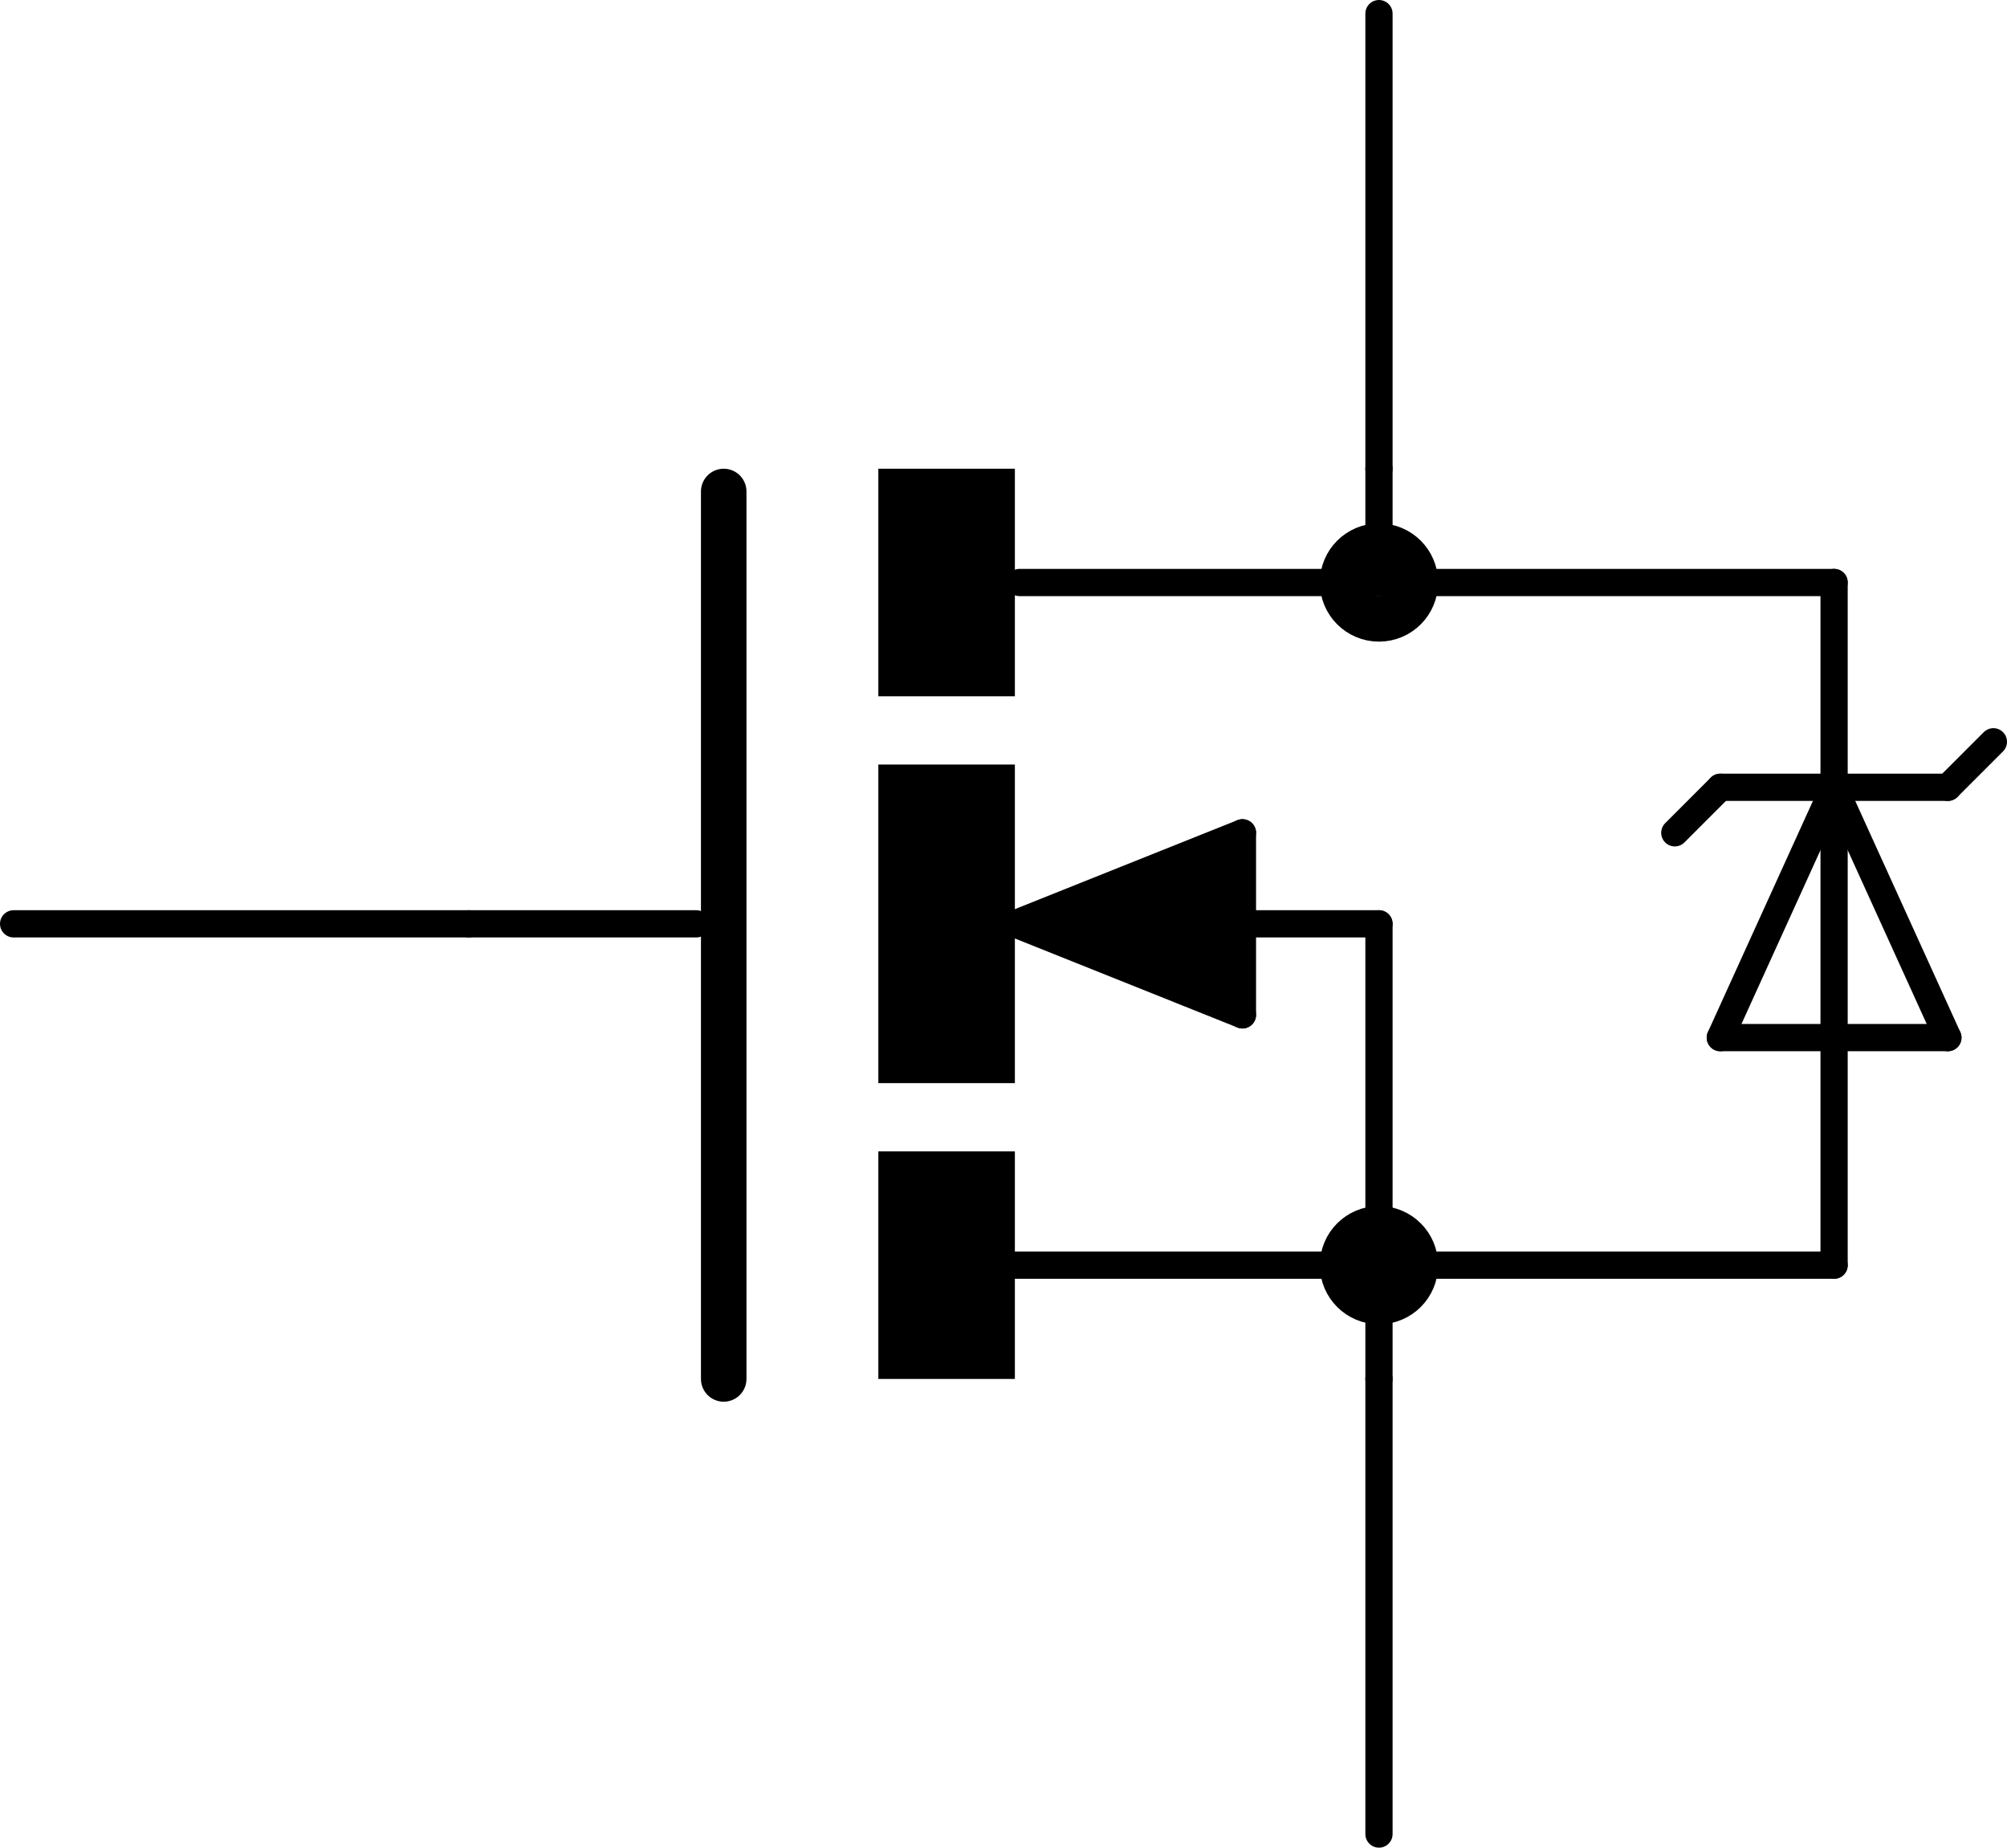 <?xml version='1.0' encoding='UTF-8' standalone='no'?>
<!-- Created with Fritzing (http://www.fritzing.org/) -->
<svg xmlns:svg='http://www.w3.org/2000/svg' xmlns='http://www.w3.org/2000/svg' version='1.2' baseProfile='tiny' x='0in' y='0in' width='0.441in' height='0.406in' viewBox='0 0 11.201 10.312' >
<g id='schematic'>
<line class='other' x1='4.039' y1='2.743' x2='4.039' y2='7.696' stroke='#000000' stroke-width='0.254' stroke-linecap='round'/>
<line class='other' x1='7.696' y1='3.251' x2='5.69' y2='3.251' stroke='#000000' stroke-width='0.152' stroke-linecap='round'/>
<line class='other' x1='7.696' y1='5.156' x2='7.696' y2='7.061' stroke='#000000' stroke-width='0.152' stroke-linecap='round'/>
<line class='other' x1='5.664' y1='7.061' x2='7.696' y2='7.061' stroke='#000000' stroke-width='0.152' stroke-linecap='round'/>
<line class='other' x1='7.696' y1='2.616' x2='7.696' y2='3.251' stroke='#000000' stroke-width='0.152' stroke-linecap='round'/>
<line class='other' x1='7.696' y1='3.251' x2='10.236' y2='3.251' stroke='#000000' stroke-width='0.152' stroke-linecap='round'/>
<line class='other' x1='10.236' y1='7.061' x2='7.696' y2='7.061' stroke='#000000' stroke-width='0.152' stroke-linecap='round'/>
<line class='other' x1='7.696' y1='7.061' x2='7.696' y2='7.696' stroke='#000000' stroke-width='0.152' stroke-linecap='round'/>
<line class='other' x1='3.886' y1='5.156' x2='2.616' y2='5.156' stroke='#000000' stroke-width='0.152' stroke-linecap='round'/>
<line class='other' x1='5.664' y1='5.156' x2='6.934' y2='5.664' stroke='#000000' stroke-width='0.152' stroke-linecap='round'/>
<line class='other' x1='6.934' y1='5.664' x2='6.934' y2='4.648' stroke='#000000' stroke-width='0.152' stroke-linecap='round'/>
<line class='other' x1='6.934' y1='4.648' x2='5.664' y2='5.156' stroke='#000000' stroke-width='0.152' stroke-linecap='round'/>
<line class='other' x1='6.807' y1='5.156' x2='7.696' y2='5.156' stroke='#000000' stroke-width='0.152' stroke-linecap='round'/>
<line class='other' x1='6.807' y1='4.902' x2='5.918' y2='5.156' stroke='#000000' stroke-width='0.305' stroke-linecap='round'/>
<line class='other' x1='5.918' y1='5.156' x2='6.807' y2='5.41' stroke='#000000' stroke-width='0.305' stroke-linecap='round'/>
<line class='other' x1='6.807' y1='5.41' x2='6.807' y2='5.156' stroke='#000000' stroke-width='0.305' stroke-linecap='round'/>
<line class='other' x1='6.807' y1='5.156' x2='6.553' y2='5.156' stroke='#000000' stroke-width='0.305' stroke-linecap='round'/>
<line class='other' x1='10.236' y1='3.251' x2='10.236' y2='4.394' stroke='#000000' stroke-width='0.152' stroke-linecap='round'/>
<line class='other' x1='10.236' y1='4.394' x2='10.236' y2='7.061' stroke='#000000' stroke-width='0.152' stroke-linecap='round'/>
<line class='other' x1='10.236' y1='4.394' x2='9.601' y2='5.791' stroke='#000000' stroke-width='0.152' stroke-linecap='round'/>
<line class='other' x1='9.601' y1='5.791' x2='10.871' y2='5.791' stroke='#000000' stroke-width='0.152' stroke-linecap='round'/>
<line class='other' x1='10.871' y1='5.791' x2='10.236' y2='4.394' stroke='#000000' stroke-width='0.152' stroke-linecap='round'/>
<line class='other' x1='9.601' y1='4.394' x2='10.236' y2='4.394' stroke='#000000' stroke-width='0.152' stroke-linecap='round'/>
<line class='other' x1='10.236' y1='4.394' x2='10.871' y2='4.394' stroke='#000000' stroke-width='0.152' stroke-linecap='round'/>
<line class='other' x1='10.871' y1='4.394' x2='11.125' y2='4.14' stroke='#000000' stroke-width='0.152' stroke-linecap='round'/>
<line class='other' x1='9.601' y1='4.394' x2='9.347' y2='4.648' stroke='#000000' stroke-width='0.152' stroke-linecap='round'/>
<circle class='other' cx='7.696' cy='7.061' r='0.127' stroke='#000000' stroke-width='0.406' fill='none' />
<circle class='other' cx='7.696' cy='3.251' r='0.127' stroke='#000000' stroke-width='0.406' fill='none' />
<rect class='other' x='4.902' y='6.426' width='0.762' height='1.27' stroke='none' stroke-width='0' fill='#000000' stroke-linecap='round'/>
<rect class='other' x='4.902' y='2.616' width='0.762' height='1.27' stroke='none' stroke-width='0' fill='#000000' stroke-linecap='round'/>
<rect class='other' x='4.902' y='4.267' width='0.762' height='1.778' stroke='none' stroke-width='0' fill='#000000' stroke-linecap='round'/>
<line class='pin' id='connector0pin' connectorname='G' x1='0.076' y1='5.156' x2='2.616' y2='5.156' stroke='#000000' stroke-width='0.152' stroke-linecap='round'/>
<rect class='terminal' id='connector0terminal' x='0.076' y='5.156' width='0' height='0' stroke='none' stroke-width='0' fill='none'/>
<line class='pin' id='connector1pin' connectorname='D' x1='7.696' y1='0.076' x2='7.696' y2='2.616' stroke='#000000' stroke-width='0.152' stroke-linecap='round'/>
<rect class='terminal' id='connector1terminal' x='7.696' y='0.076' width='0' height='0' stroke='none' stroke-width='0' fill='none'/>
<line class='pin' id='connector2pin' connectorname='S' x1='7.696' y1='10.236' x2='7.696' y2='7.696' stroke='#000000' stroke-width='0.152' stroke-linecap='round'/>
<rect class='terminal' id='connector2terminal' x='7.696' y='10.236' width='0' height='0' stroke='none' stroke-width='0' fill='none'/>
</g>
</svg>